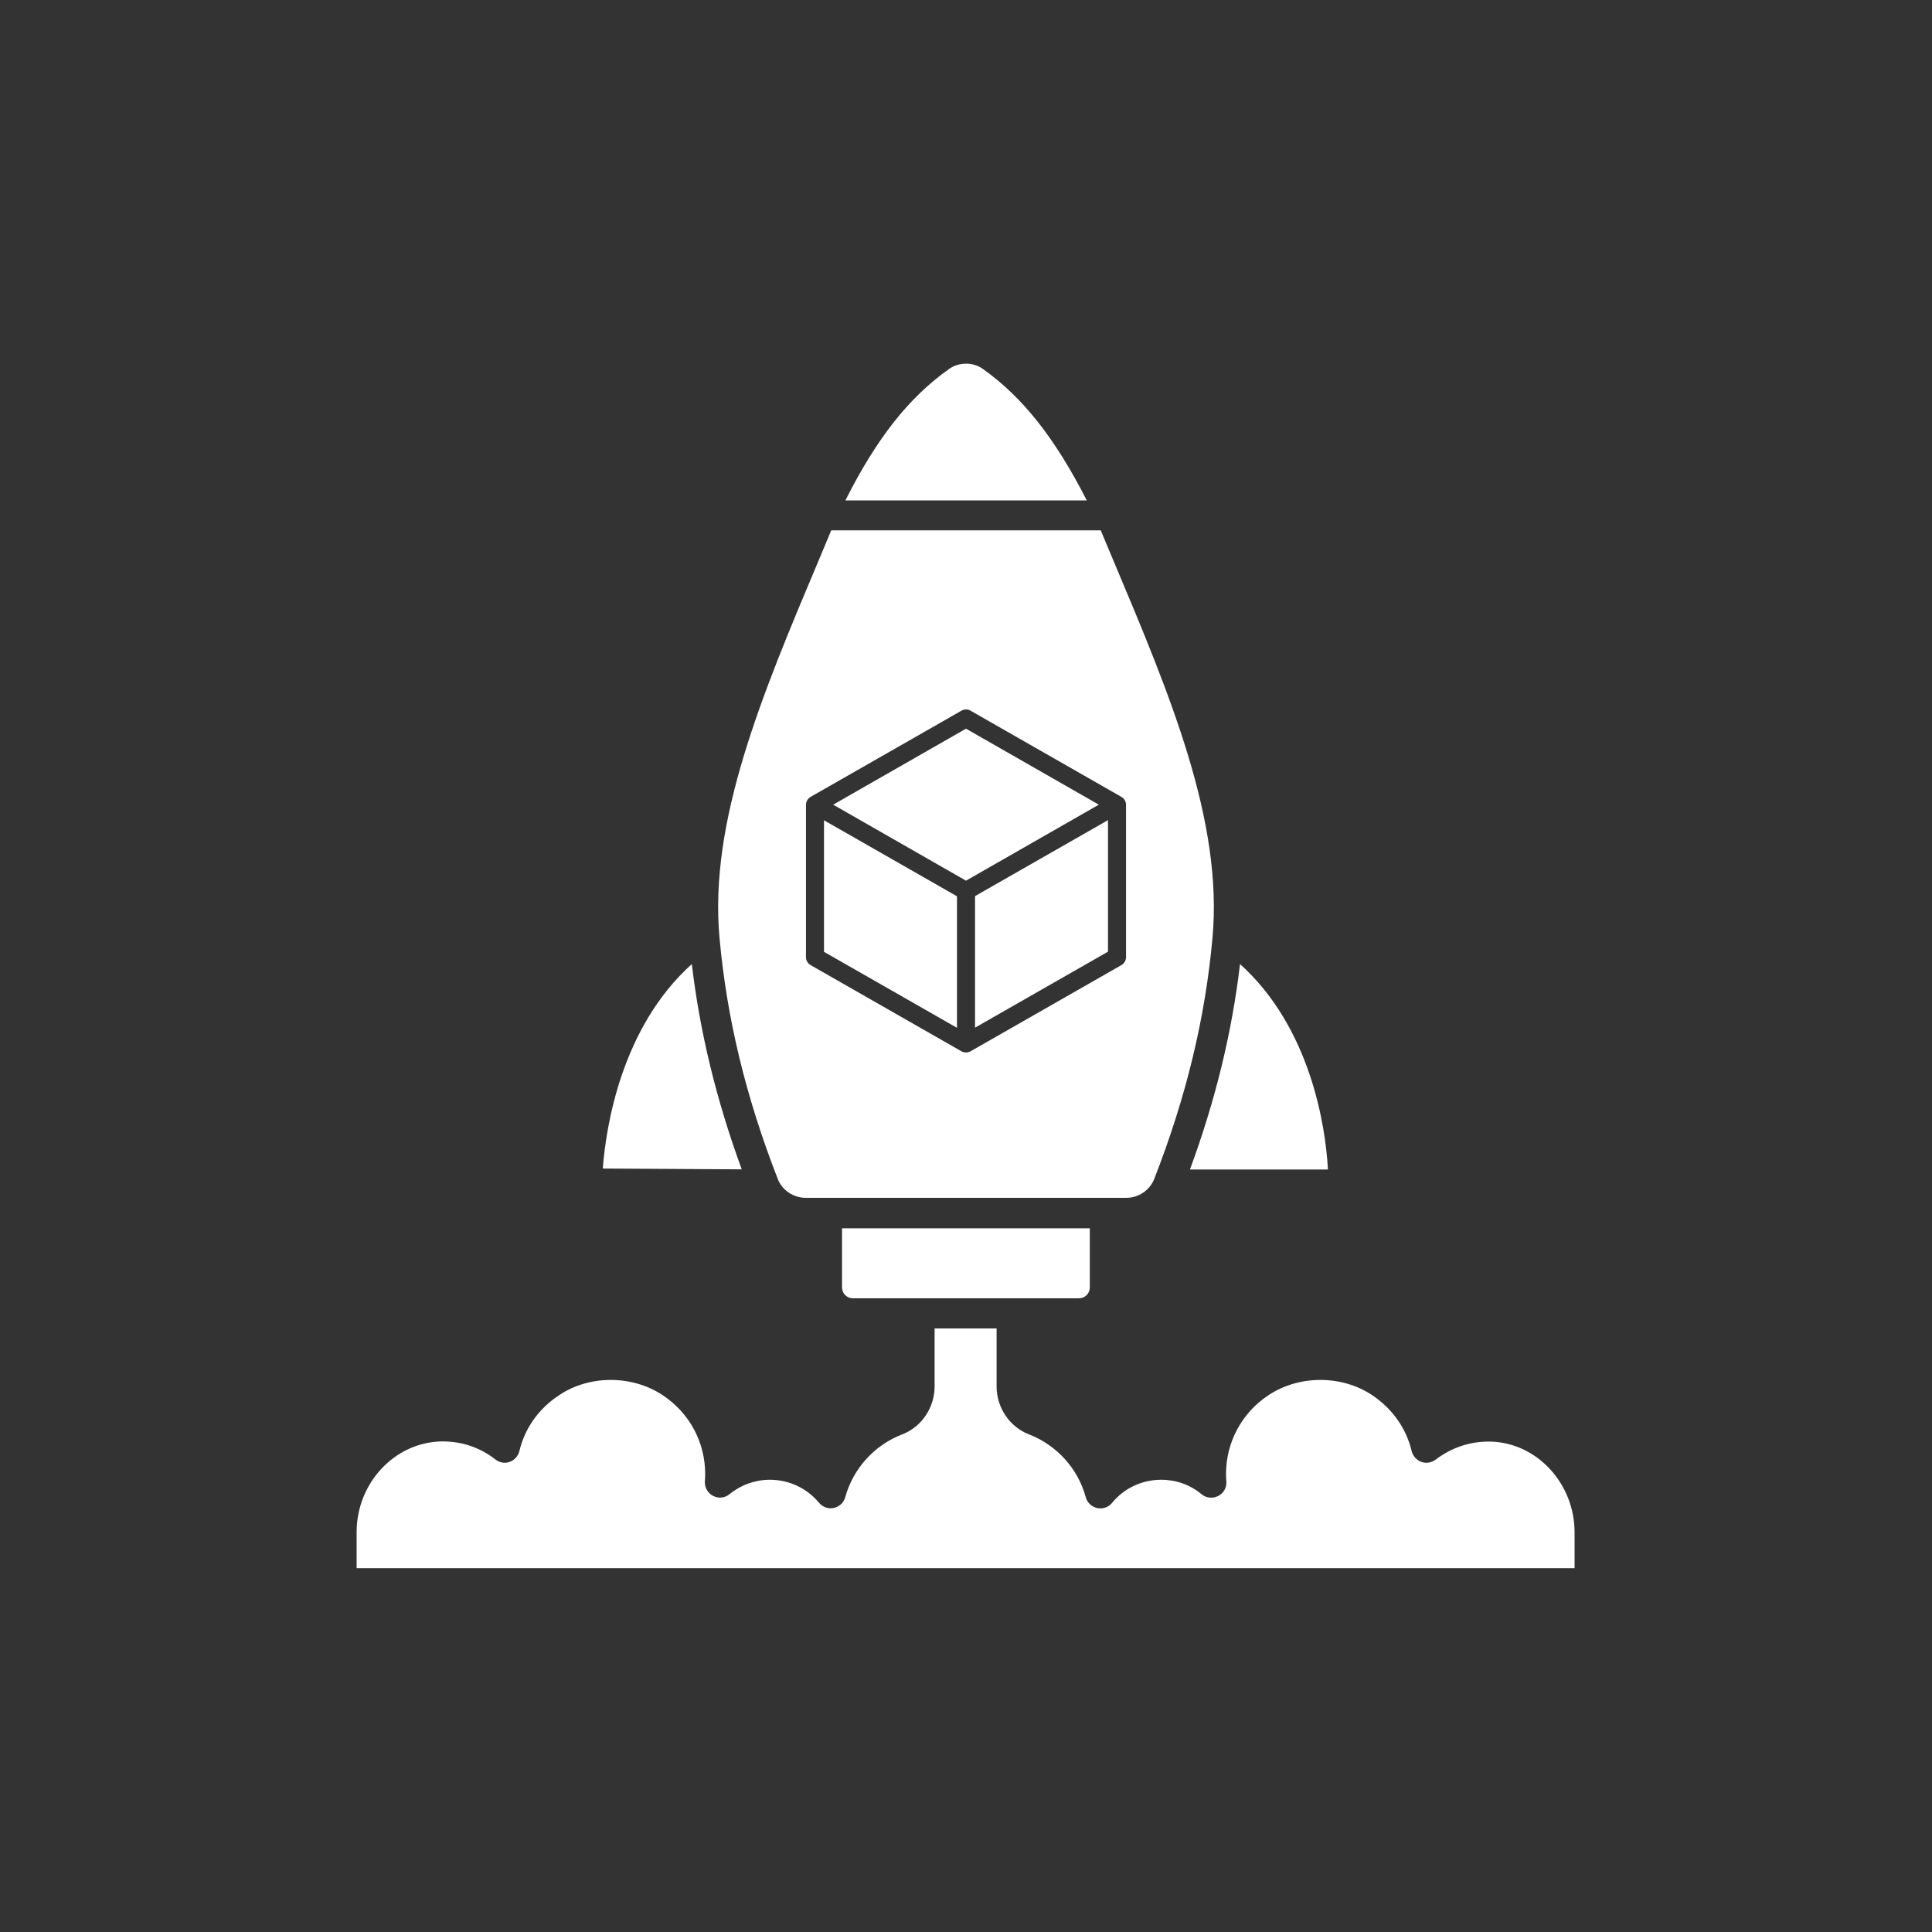 <?xml version="1.0" encoding="utf-8"?>
<!-- Generator: Adobe Illustrator 25.0.1, SVG Export Plug-In . SVG Version: 6.00 Build 0)  -->
<svg version="1.1" id="Layer_1" xmlns="http://www.w3.org/2000/svg" xmlns:xlink="http://www.w3.org/1999/xlink" x="0px" y="0px"
	 viewBox="0 0 1200 1200" style="enable-background:new 0 0 1200 1200;" xml:space="preserve">
<rect x="0" y="0" width="1200" height="1200" fill="#333333" stroke="none"/>
<style type="text/css">
	.st0{fill:#FFFFFF;}
</style>
<path class="st0" d="M374.4,725.8l86.3,0.5c-15.8-43.2-26-85.2-31-127.5C385.9,638.2,376.4,699.7,374.4,725.8L374.4,725.8z"/>
<path class="st0" d="M824.8,726.4c-1.4-26.6-10.7-88.1-54.6-127.6c-5,42.4-15.2,84.4-31.1,127.6H824.8z"/>
<path class="st0" d="M610.4,229.1c-6-4.3-14.7-4.3-20.8,0c-24.8,17.5-45,42.9-64.5,81.7H675C655.3,272.1,635.1,246.6,610.4,229.1z"
	/>
<path class="st0" d="M925.8,895.4h-1.3c-11.9,0-23.2,3.9-32.8,11.2c-2.5,1.9-5.9,2.5-8.9,1.4s-5.2-3.6-6-6.7
	c-3.3-14.1-12-26.3-24.3-34.6c-19-12.8-45.7-12.8-64.8,0c-16.4,10.9-26.2,29.1-26.2,48.8c0,1.6,0.1,3.1,0.2,4.7
	c0.3,3.8-1.7,7.3-5.1,9c-3.3,1.7-7.4,1.3-10.3-1.1c-7-5.9-15.9-9-25-9c-12,0-23.1,5.2-30.6,14.4c-2.2,2.7-5.8,3.9-9.2,3.2
	c-3.4-0.8-6.2-3.3-7.1-6.7c-4.8-17.8-18-32.4-35.3-39.1c-12-4.6-20.1-16.6-20.1-29.8v-36h-38.5v36c0,13.2-8.1,25.2-20.1,29.8
	c-17.2,6.6-30.5,21.2-35.4,39c-0.9,3.4-3.7,6-7.1,6.7c-3.4,0.8-6.9-0.5-9.2-3.2c-7.5-9.1-18.7-14.3-30.5-14.3c-9.2,0-18,3.2-25,8.9
	c-2.9,2.4-6.9,2.9-10.3,1.1s-5.3-5.3-5.1-9c0.1-1.5,0.2-3.1,0.2-4.6c0-19.7-9.8-37.9-26.2-48.8c-19.2-12.9-46.1-12.7-64.7,0
	c-12.5,8.2-21.2,20.5-24.5,34.6c-0.8,3.1-3,5.6-6,6.7s-6.3,0.5-8.9-1.5c-9.4-7.4-20.7-11.2-32.6-11.2h-1
	c-29,0.6-52.6,25.8-52.6,56.4V974H978v-21.8C978.2,921.6,954.7,896.1,925.8,895.4L925.8,895.4z"/>
<path class="st0" d="M628.6,806.4h41.5c3.8,0,6.8-3,6.8-6.8v-36.7H523v36.7c0,3.8,3,6.8,6.8,6.8h41.5H628.6z"/>
<g>
	<polygon class="st0" points="605.6,638.3 688.2,591.1 688.2,509.4 605.6,556.6 	"/>
	<polygon class="st0" points="511.8,591.2 594.4,638.4 594.4,556.7 511.8,509.5 	"/>
	<polygon class="st0" points="600,452.6 517.5,499.8 600,547 682.5,499.8 	"/>
	<path class="st0" d="M691.9,349c-2.7-6.5-5.5-13-8.2-19.6H516.3c-2.8,6.6-5.5,13.1-8.2,19.6c-34.9,82.8-67.8,161.1-61.2,233.5
		c4.5,49.8,16.3,98.8,36.2,149.8c2.7,7,9.7,11.7,17.5,11.7h198.7c7.7,0.1,14.8-4.6,17.6-11.7c19.9-51,31.7-100,36.2-149.8
		C759.7,510.1,726.8,431.8,691.9,349z M699.4,594.5c0,2-1.1,3.9-2.8,4.9L602.8,653c-0.9,0.5-1.8,0.7-2.8,0.7s-1.9-0.2-2.8-0.7
		l-93.8-53.6c-1.7-1-2.8-2.9-2.8-4.9v-94.6c0-2,1.1-3.9,2.8-4.9l93.8-53.6c1.8-1,3.9-1,5.6,0l93.8,53.6c1.7,1,2.8,2.8,2.8,4.9V594.5
		z"/>
</g>
</svg>
